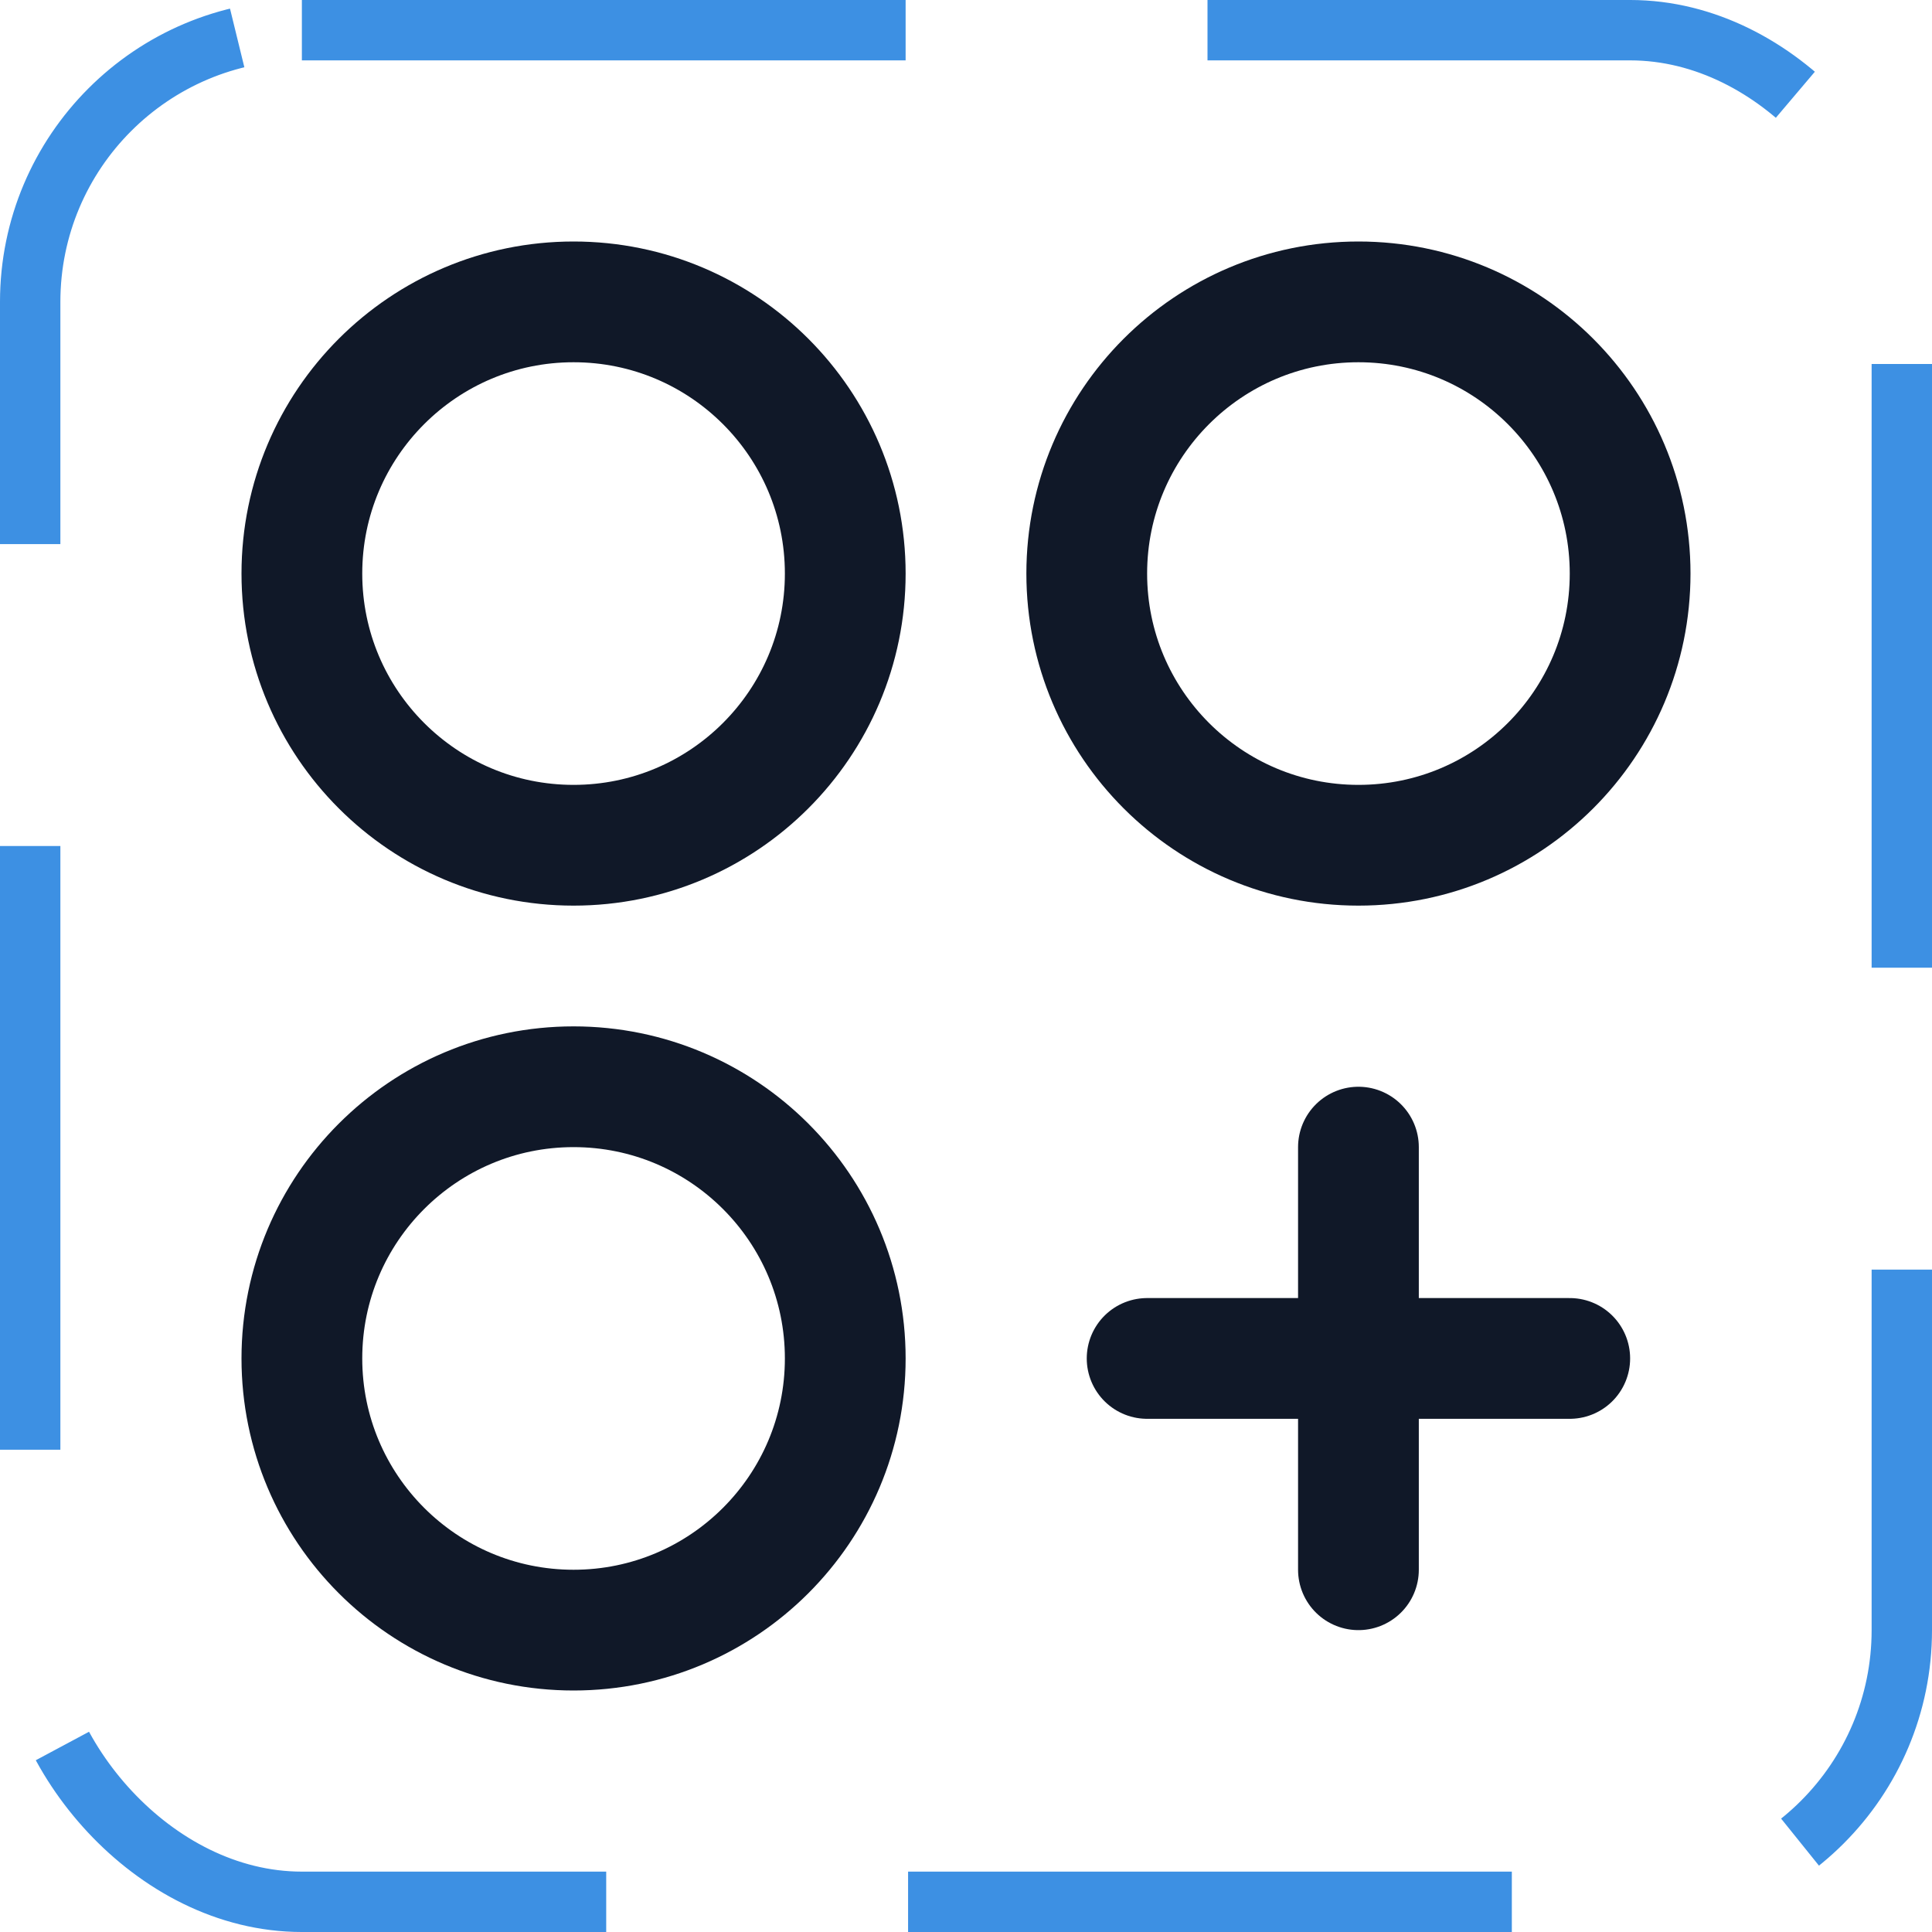 <svg width="32" height="32" viewBox="0 0 32 32" fill="none" xmlns="http://www.w3.org/2000/svg"><g id="Icon-CirclesThreePlus"><g clip-path="url(#clip0_8_1454)"><g id="size=md (32px)"><g id="CirclesThreePlus"><path id="Vector" d="M9.5 14C11.985 14 14 11.985 14 9.5C14 7.015 11.985 5 9.5 5C7.015 5 5 7.015 5 9.5C5 11.985 7.015 14 9.5 14Z" stroke="#101828" stroke-width="2" stroke-linecap="round" stroke-linejoin="round"/><path id="Vector_2" d="M22.5 14C24.985 14 27 11.985 27 9.5C27 7.015 24.985 5 22.5 5C20.015 5 18 7.015 18 9.5C18 11.985 20.015 14 22.5 14Z" stroke="#101828" stroke-width="2" stroke-linecap="round" stroke-linejoin="round"/><path id="Vector_3" d="M9.5 27C11.985 27 14 24.985 14 22.5C14 20.015 11.985 18 9.5 18C7.015 18 5 20.015 5 22.5C5 24.985 7.015 27 9.5 27Z" stroke="#101828" stroke-width="2" stroke-linecap="round" stroke-linejoin="round"/><path id="Vector_4" d="M22.5 19V26" stroke="#101828" stroke-width="2" stroke-linecap="round" stroke-linejoin="round"/><path id="Vector_5" d="M26 22.5H19" stroke="#101828" stroke-width="2" stroke-linecap="round" stroke-linejoin="round"/></g></g></g><rect x="0.5" y="0.5" width="31" height="31" rx="4.5" stroke="#3D90E3" stroke-dasharray="10 5"/></g><defs><clipPath id="clip0_8_1454"><rect width="32" height="32" rx="5" fill="white"/></clipPath></defs></svg>